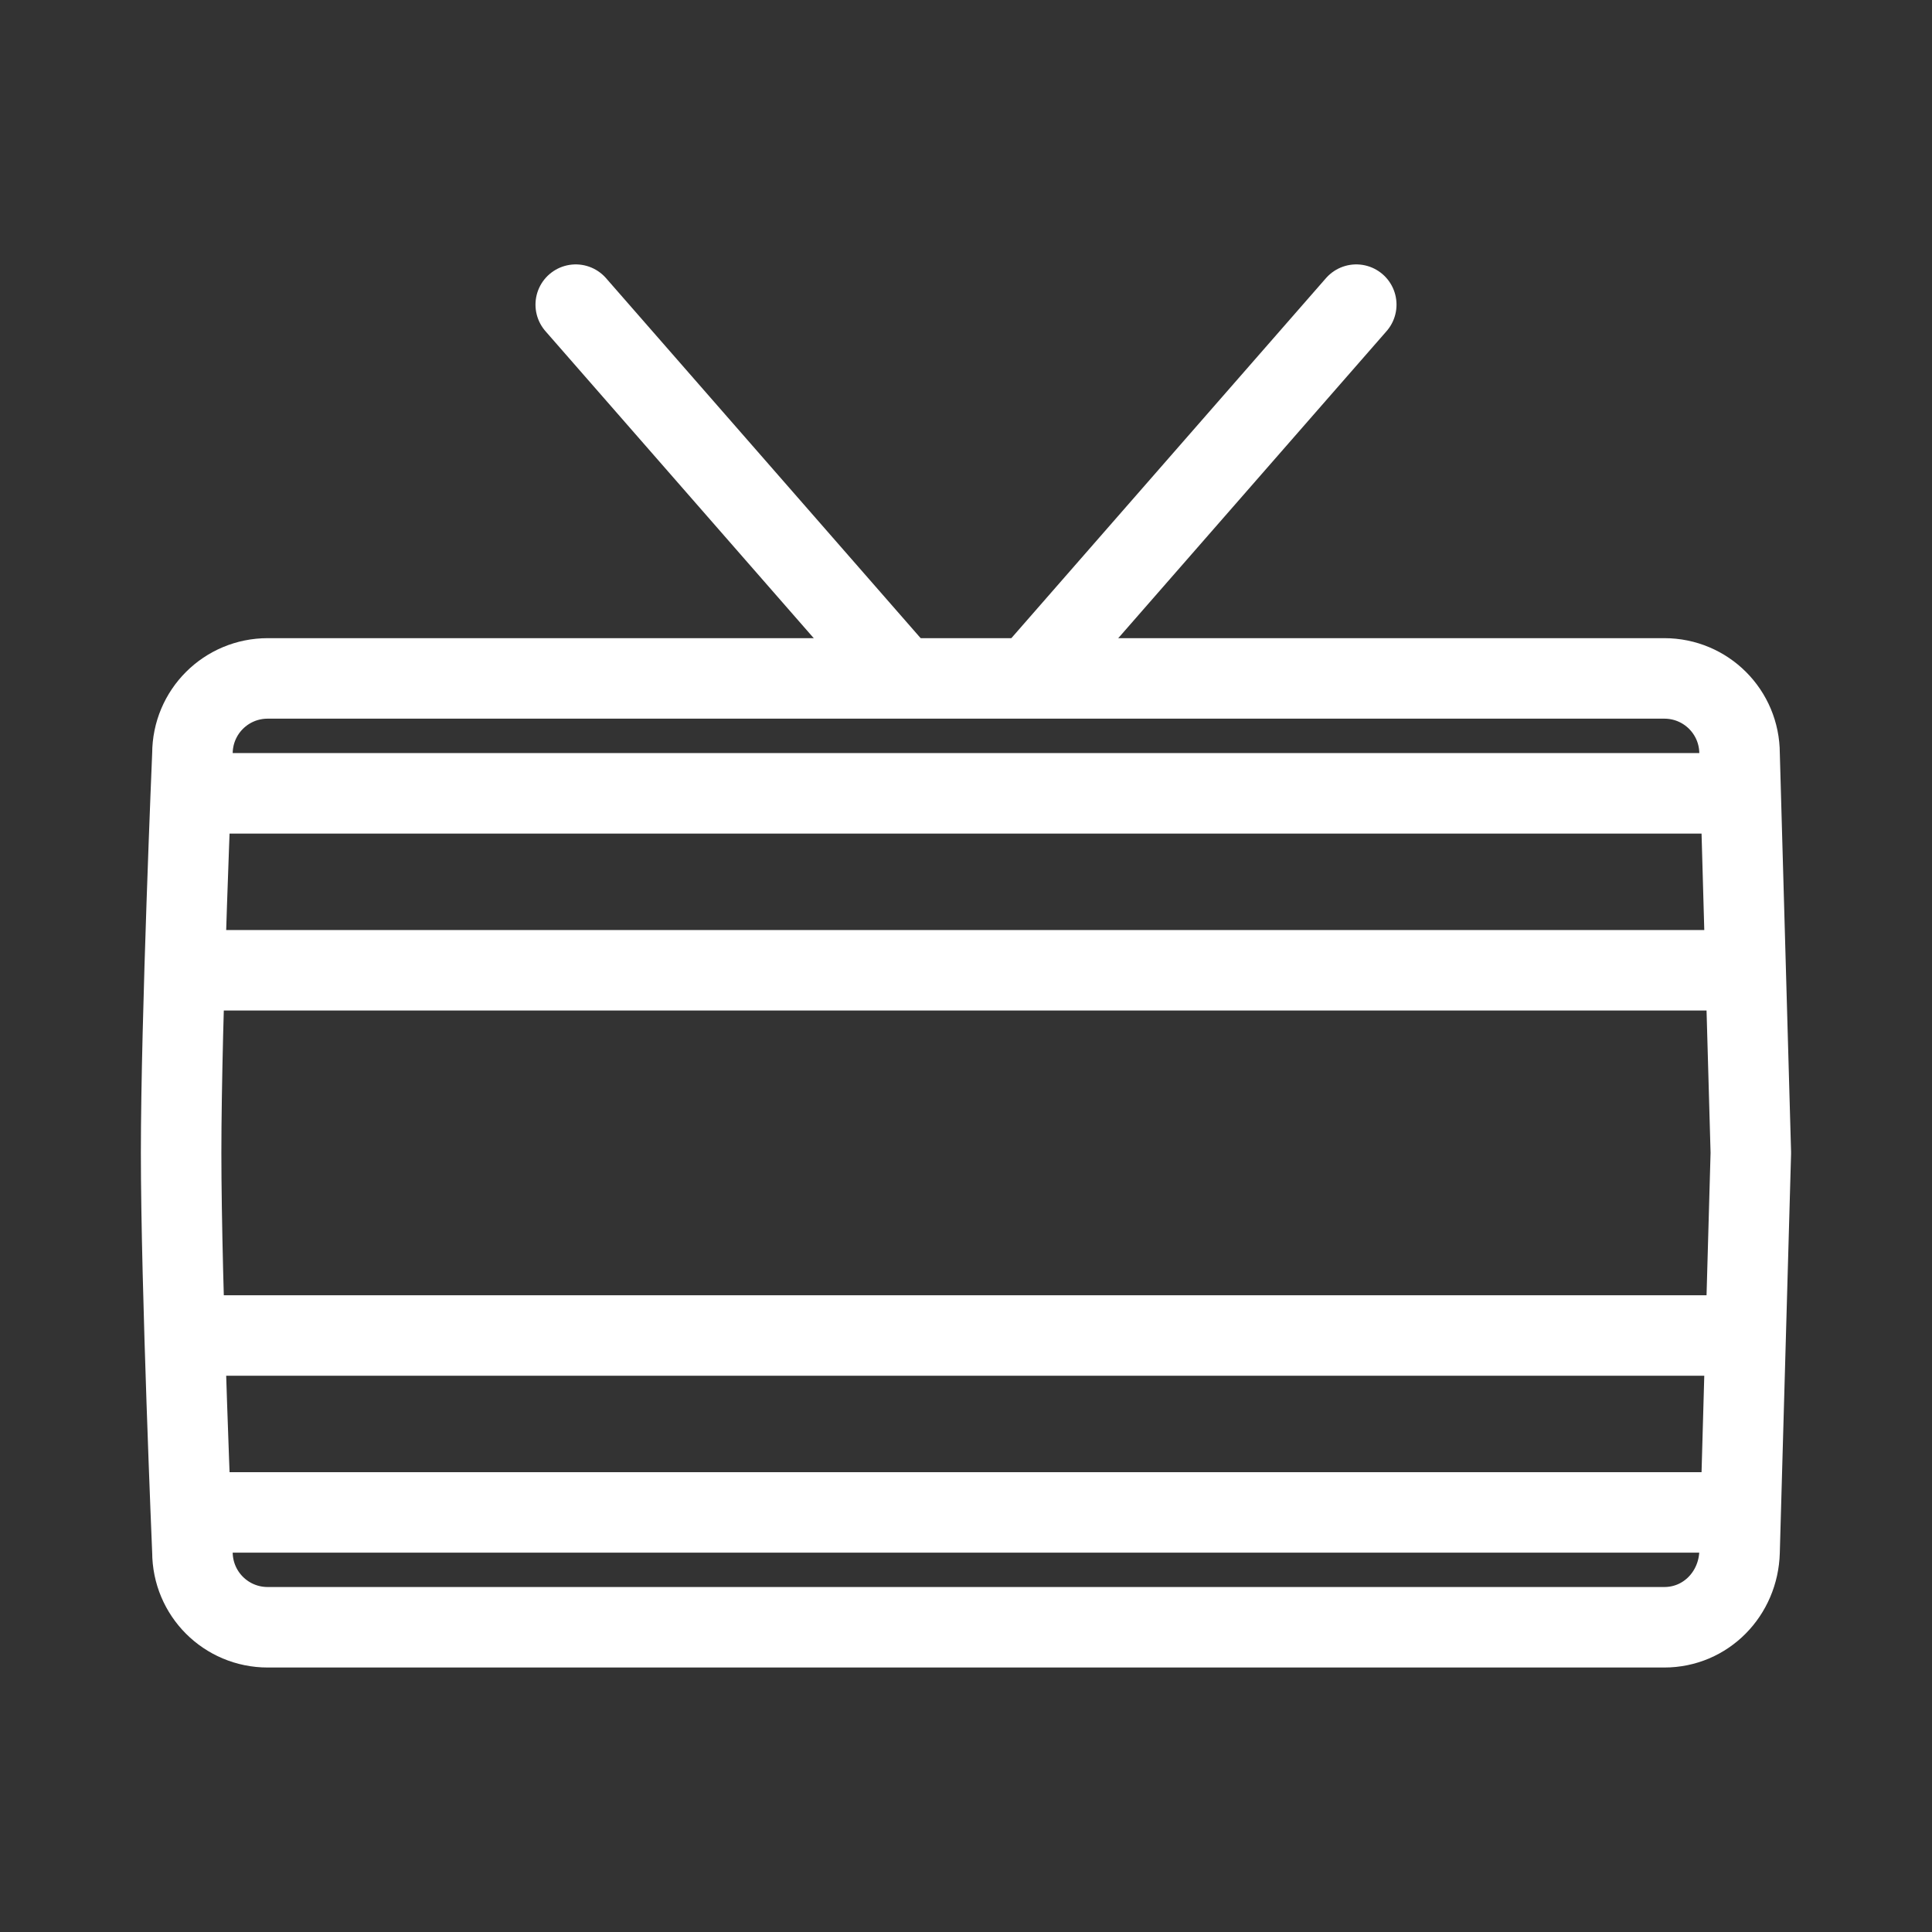 <?xml version="1.0" encoding="UTF-8"?><svg id="b" xmlns="http://www.w3.org/2000/svg" viewBox="0 0 48 48"><rect x="0" y="0" width="48" height="48" fill="#333333" stroke="none"/><defs><style>.c{stroke-width:2px;fill:none;stroke:#fff;stroke-linecap:round;stroke-linejoin:round;}</style></defs><path class="c" d="m6.652,16.855h34.696c1.037,0,1.871.835,1.871,1.871l.28,9.916-.28,9.916c-.029,1.036-.835,1.871-1.871,1.871H6.652c-1.037,0-1.871-.835-1.871-1.871,0,0-.281-6.611-.281-9.916s.281-9.916.281-9.916c0-1.037.835-1.871,1.871-1.871Z"/><path class="c" d="m4.986,37.576h38.029"/><path class="c" d="m4.986,33.18h38.029"/><path class="c" d="m4.986,19.71h38.029"/><path class="c" d="m4.986,24.106h38.029"/><path class="c" d="m22.191,16.594l-7.887-9.025"/><path class="c" d="m25.809,16.594l7.887-9.025"/></svg>